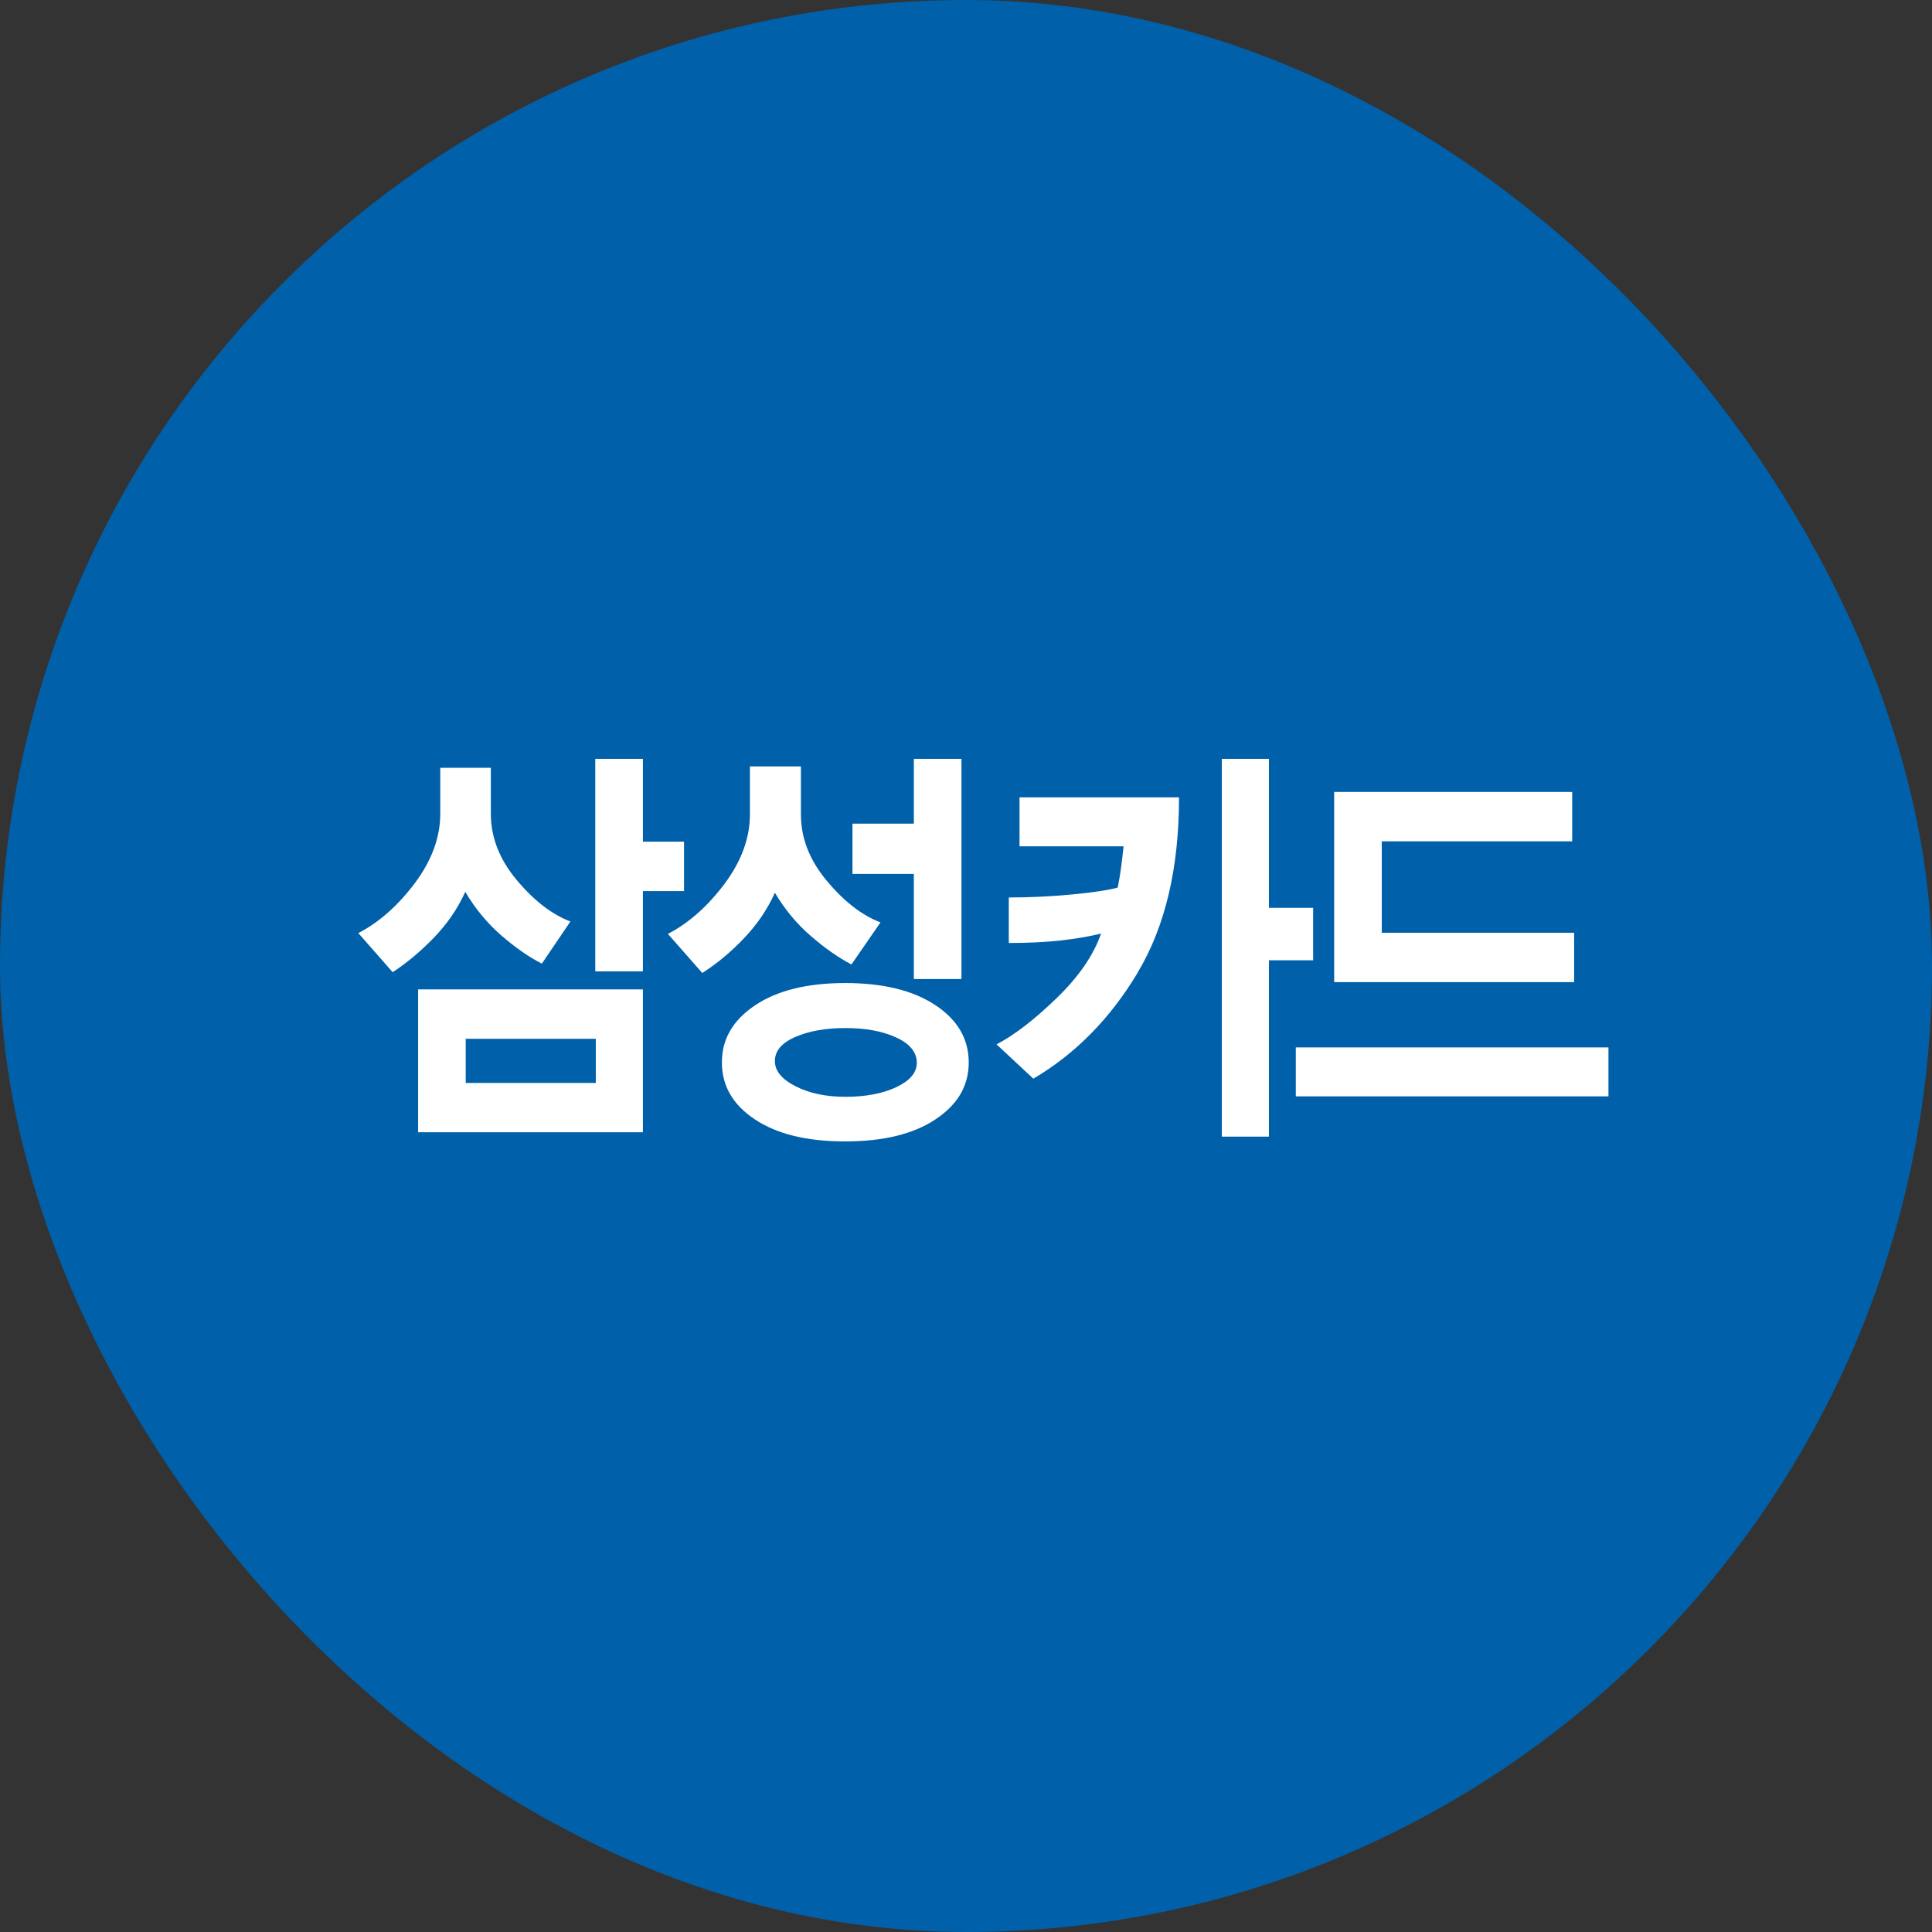 <svg width="34" height="34" viewBox="0 0 34 34" fill="none" xmlns="http://www.w3.org/2000/svg">
<rect x="0" y="0" width="34" height="34" fill="#333333" stroke="none"/>
<rect width="34" height="34" rx="17" fill="#0060A9"/>
<path d="M11.314 15.682V17.094H10.476V13.354H11.314V14.812H12.038V15.682H11.314ZM9.535 16.958C9.298 16.837 9.059 16.669 8.814 16.455C8.57 16.241 8.361 15.988 8.188 15.695C8.056 15.988 7.873 16.255 7.64 16.497C7.407 16.739 7.164 16.943 6.91 17.109L6.306 16.421C6.674 16.23 7.006 15.935 7.304 15.537C7.6 15.139 7.748 14.733 7.748 14.321V13.512H8.638V14.321C8.638 14.734 8.789 15.122 9.091 15.484C9.394 15.847 9.709 16.091 10.038 16.217L9.536 16.958H9.535ZM7.358 17.412H11.314V19.926H7.358V17.412ZM10.485 18.281H8.196V19.058H10.485V18.281Z" fill="white"/>
<path d="M16.082 17.23V15.38H15.002V14.495H16.082V13.354H16.92V17.229H16.082V17.23ZM14.984 16.973C14.754 16.852 14.514 16.685 14.268 16.471C14.019 16.256 13.81 16.003 13.637 15.711C13.505 16.003 13.324 16.27 13.093 16.512C12.863 16.754 12.618 16.958 12.359 17.123L11.754 16.435C12.122 16.244 12.454 15.949 12.752 15.552C13.048 15.154 13.197 14.748 13.197 14.335V13.488H14.095V14.335C14.095 14.748 14.246 15.136 14.549 15.499C14.851 15.862 15.166 16.107 15.495 16.233L14.984 16.973ZM16.466 19.697C16.078 19.957 15.546 20.087 14.872 20.087C14.198 20.087 13.675 19.958 13.287 19.701C12.898 19.444 12.704 19.109 12.704 18.697C12.704 18.285 12.898 17.954 13.287 17.693C13.675 17.431 14.204 17.3 14.872 17.3C15.54 17.3 16.069 17.429 16.461 17.689C16.853 17.948 17.048 18.285 17.048 18.697C17.048 19.109 16.854 19.439 16.465 19.697M15.774 18.259C15.536 18.148 15.238 18.092 14.881 18.092C14.524 18.092 14.241 18.144 14 18.247C13.758 18.351 13.637 18.493 13.637 18.674C13.637 18.846 13.758 18.993 14 19.116C14.242 19.24 14.536 19.302 14.881 19.302C15.226 19.302 15.536 19.245 15.774 19.132C16.014 19.018 16.134 18.876 16.134 18.704C16.134 18.518 16.014 18.369 15.774 18.259Z" fill="white"/>
<path d="M20.024 17.113C19.54 17.922 18.927 18.546 18.185 18.983L17.537 18.379C17.848 18.218 18.199 17.948 18.59 17.57C18.982 17.192 19.244 16.812 19.377 16.429C19.175 16.479 18.941 16.52 18.672 16.55C18.405 16.58 18.098 16.595 17.753 16.595V15.794C18.127 15.794 18.498 15.776 18.866 15.741C19.235 15.706 19.503 15.665 19.67 15.62C19.693 15.509 19.713 15.387 19.731 15.253C19.748 15.12 19.762 15 19.773 14.894H17.942V14.032H20.749C20.749 15.276 20.507 16.303 20.023 17.112M22.331 16.898V20.003H21.502V13.354H22.331V15.976H23.109V16.899H22.331V16.898Z" fill="white"/>
<path d="M27.702 17.284H23.479V13.937H27.668V14.806H24.317V16.415H27.702V17.284ZM28.306 19.294H22.804V18.433H28.306V19.294Z" fill="white"/>
</svg>
